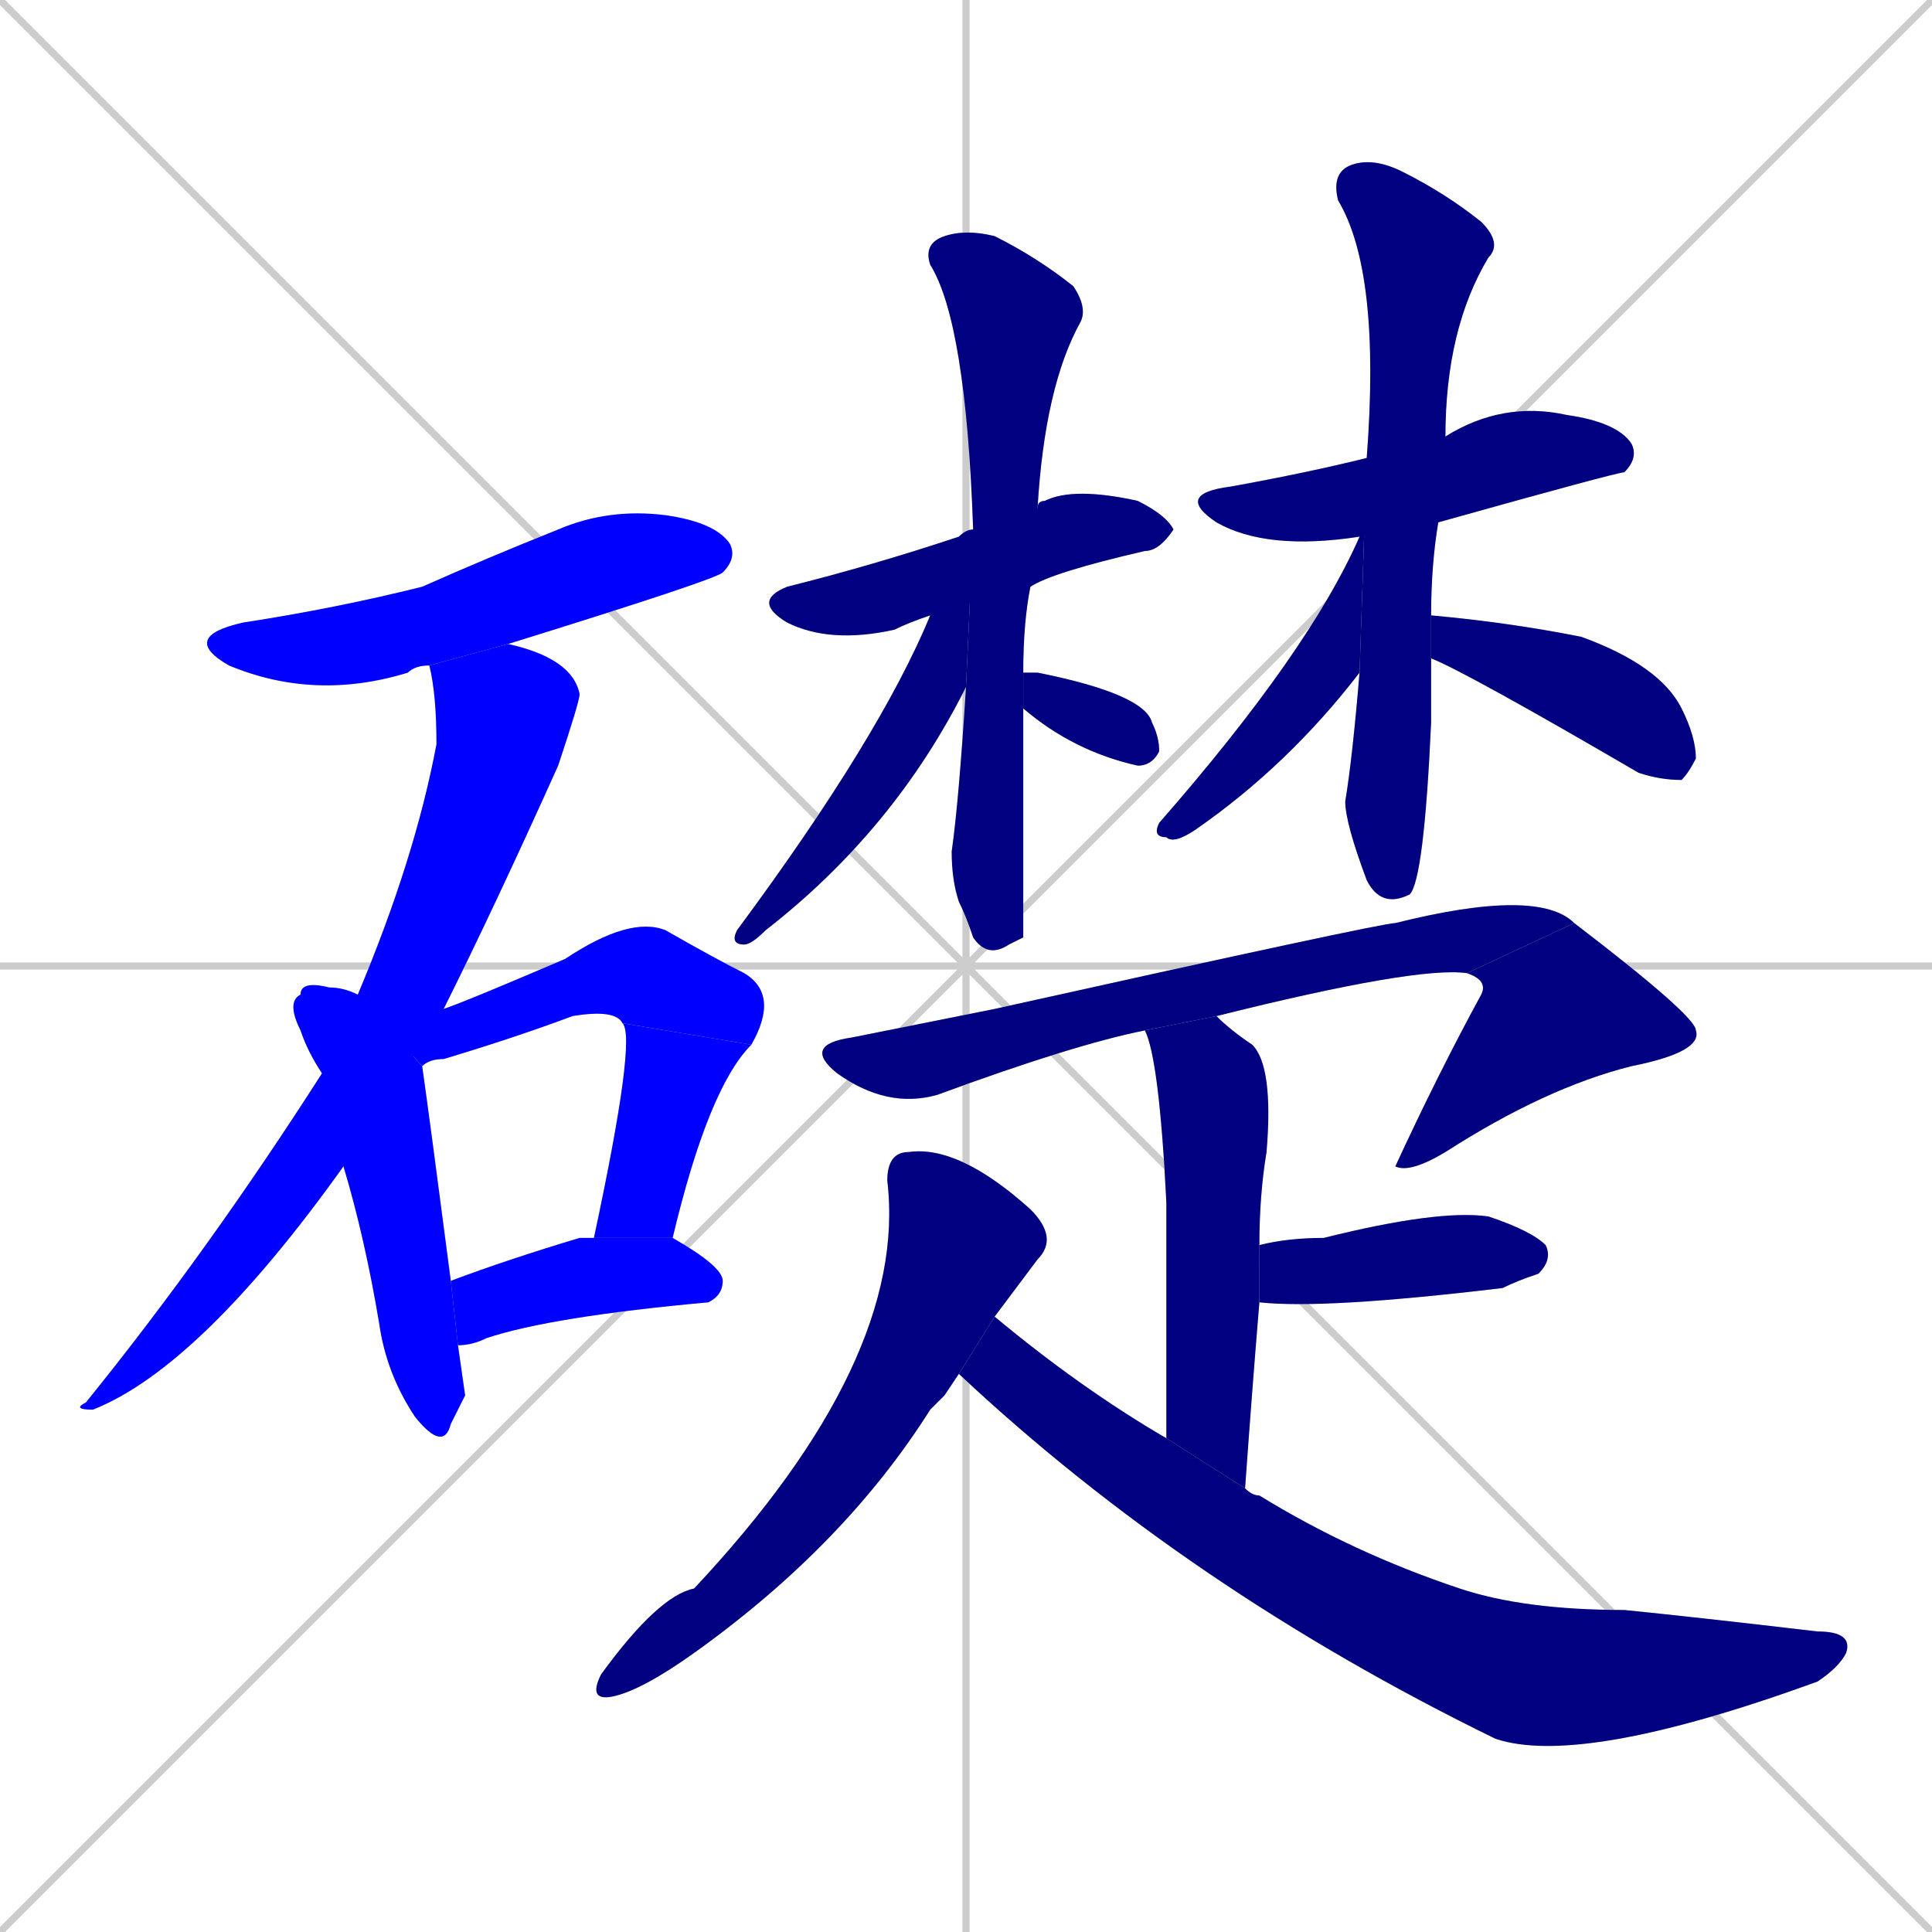 <svg xmlns="http://www.w3.org/2000/svg" xmlns:xlink="http://www.w3.org/1999/xlink" width="270" height="270"><defs><clipPath id="clip-mask-1"><rect x="25" y="71" width="78" height="27"><animate attributeName="x" from="-53" to="25" dur="0.289" begin="0; animate20.end + 1" id="animate1" fill="freeze"/></rect></clipPath><clipPath id="clip-mask-2"><rect x="10" y="90" width="71" height="107"><set attributeName="y" to="-17" begin="0; animate20.end + 1" /><animate attributeName="y" from="-17" to="90" dur="0.396" begin="animate1.end + 0.5" id="animate2" fill="freeze"/></rect></clipPath><clipPath id="clip-mask-3"><rect x="40" y="137" width="25" height="66"><set attributeName="y" to="71" begin="0; animate20.end + 1" /><animate attributeName="y" from="71" to="137" dur="0.244" begin="animate2.end + 0.5" id="animate3" fill="freeze"/></rect></clipPath><clipPath id="clip-mask-4"><rect x="50" y="128" width="59" height="21"><set attributeName="x" to="-9" begin="0; animate20.end + 1" /><animate attributeName="x" from="-9" to="50" dur="0.219" begin="animate3.end + 0.5" id="animate4" fill="freeze"/></rect></clipPath><clipPath id="clip-mask-5"><rect x="83" y="143" width="22" height="30"><set attributeName="y" to="113" begin="0; animate20.end + 1" /><animate attributeName="y" from="113" to="143" dur="0.111" begin="animate4.end" id="animate5" fill="freeze"/></rect></clipPath><clipPath id="clip-mask-6"><rect x="63" y="173" width="38" height="15"><set attributeName="x" to="25" begin="0; animate20.end + 1" /><animate attributeName="x" from="25" to="63" dur="0.141" begin="animate5.end + 0.5" id="animate6" fill="freeze"/></rect></clipPath><clipPath id="clip-mask-7"><rect x="105" y="68" width="59" height="22"><set attributeName="x" to="46" begin="0; animate20.end + 1" /><animate attributeName="x" from="46" to="105" dur="0.219" begin="animate6.end + 0.5" id="animate7" fill="freeze"/></rect></clipPath><clipPath id="clip-mask-8"><rect x="129" y="32" width="23" height="102"><set attributeName="y" to="-70" begin="0; animate20.end + 1" /><animate attributeName="y" from="-70" to="32" dur="0.378" begin="animate7.end + 0.5" id="animate8" fill="freeze"/></rect></clipPath><clipPath id="clip-mask-9"><rect x="102" y="74" width="34" height="58"><set attributeName="y" to="16" begin="0; animate20.end + 1" /><animate attributeName="y" from="16" to="74" dur="0.215" begin="animate8.end + 0.5" id="animate9" fill="freeze"/></rect></clipPath><clipPath id="clip-mask-10"><rect x="143" y="94" width="19" height="13"><set attributeName="x" to="124" begin="0; animate20.end + 1" /><animate attributeName="x" from="124" to="143" dur="0.070" begin="animate9.end + 0.5" id="animate10" fill="freeze"/></rect></clipPath><clipPath id="clip-mask-11"><rect x="164" y="56" width="65" height="21"><set attributeName="x" to="99" begin="0; animate20.end + 1" /><animate attributeName="x" from="99" to="164" dur="0.241" begin="animate10.end + 0.5" id="animate11" fill="freeze"/></rect></clipPath><clipPath id="clip-mask-12"><rect x="186" y="22" width="24" height="105"><set attributeName="y" to="-83" begin="0; animate20.end + 1" /><animate attributeName="y" from="-83" to="22" dur="0.389" begin="animate11.end + 0.5" id="animate12" fill="freeze"/></rect></clipPath><clipPath id="clip-mask-13"><rect x="161" y="64" width="30" height="54"><set attributeName="y" to="10" begin="0; animate20.end + 1" /><animate attributeName="y" from="10" to="64" dur="0.200" begin="animate12.end + 0.5" id="animate13" fill="freeze"/></rect></clipPath><clipPath id="clip-mask-14"><rect x="200" y="86" width="37" height="23"><set attributeName="x" to="163" begin="0; animate20.end + 1" /><animate attributeName="x" from="163" to="200" dur="0.137" begin="animate13.end + 0.5" id="animate14" fill="freeze"/></rect></clipPath><clipPath id="clip-mask-15"><rect x="112" y="124" width="108" height="31"><set attributeName="x" to="4" begin="0; animate20.end + 1" /><animate attributeName="x" from="4" to="112" dur="0.400" begin="animate14.end + 0.5" id="animate15" fill="freeze"/></rect></clipPath><clipPath id="clip-mask-16"><rect x="195" y="129" width="43" height="35"><set attributeName="y" to="94" begin="0; animate20.end + 1" /><animate attributeName="y" from="94" to="129" dur="0.130" begin="animate15.end" id="animate16" fill="freeze"/></rect></clipPath><clipPath id="clip-mask-17"><rect x="160" y="142" width="18" height="66"><set attributeName="y" to="76" begin="0; animate20.end + 1" /><animate attributeName="y" from="76" to="142" dur="0.244" begin="animate16.end + 0.5" id="animate17" fill="freeze"/></rect></clipPath><clipPath id="clip-mask-18"><rect x="176" y="169" width="41" height="14"><set attributeName="x" to="135" begin="0; animate20.end + 1" /><animate attributeName="x" from="135" to="176" dur="0.152" begin="animate17.end + 0.5" id="animate18" fill="freeze"/></rect></clipPath><clipPath id="clip-mask-19"><rect x="82" y="160" width="66" height="78"><set attributeName="y" to="82" begin="0; animate20.end + 1" /><animate attributeName="y" from="82" to="160" dur="0.289" begin="animate18.end + 0.5" id="animate19" fill="freeze"/></rect></clipPath><clipPath id="clip-mask-20"><rect x="134" y="184" width="125" height="63"><set attributeName="x" to="9" begin="0; animate20.end + 1" /><animate attributeName="x" from="9" to="134" dur="0.463" begin="animate19.end + 0.5" id="animate20" fill="freeze"/></rect></clipPath></defs><path d="M 0 0 L 270 270 M 270 0 L 0 270 M 135 0 L 135 270 M 0 135 L 270 135" stroke="#CCCCCC" /><path d="M 60 93 Q 58 93 57 94 Q 44 98 32 93 Q 25 89 34 87 Q 47 85 59 82 Q 68 78 78 74 Q 85 71 93 72 Q 100 73 102 76 Q 103 78 101 80 Q 100 81 71 90" fill="#CCCCCC"/><path d="M 48 163 Q 28 191 13 197 Q 10 197 12 196 Q 29 175 45 150 L 50 139 Q 58 120 61 104 Q 61 97 60 93 L 71 90 Q 80 92 81 97 Q 81 98 78 107 Q 69 127 62 141" fill="#CCCCCC"/><path d="M 65 195 L 63 199 Q 62 203 58 198 Q 54 192 53 185 Q 51 173 48 163 L 45 150 Q 43 147 42 144 Q 40 140 42 139 Q 42 137 46 138 Q 48 138 50 139 L 59 149 Q 60 156 63 179 L 64 188" fill="#CCCCCC"/><path d="M 50 139 L 62 141 Q 65 140 79 134 Q 88 128 93 130 Q 100 134 104 136 Q 109 139 105 146 L 87 143 Q 86 141 80 142 Q 72 145 62 148 Q 60 148 59 149" fill="#CCCCCC"/><path d="M 83 173 Q 89 145 87 143 L 105 146 Q 99 152 94 173" fill="#CCCCCC"/><path d="M 63 179 Q 71 176 81 173 Q 82 173 83 173 L 94 173 Q 101 177 101 179 Q 101 181 99 182 Q 77 184 68 187 Q 66 188 64 188" fill="#CCCCCC"/><path d="M 130 86 Q 127 87 125 88 Q 116 90 110 87 Q 105 84 110 82 Q 122 79 134 75 Q 135 74 136 74 L 145 71 Q 145 70 146 70 Q 150 68 159 70 Q 163 72 164 74 Q 162 77 160 77 Q 147 80 144 82" fill="#CCCCCC"/><path d="M 143 131 L 141 132 Q 138 134 136 131 Q 135 128 134 126 Q 133 123 133 119 Q 134 112 135 96 L 136 74 Q 135 45 130 37 Q 129 34 132 33 Q 135 32 139 33 Q 145 36 150 40 Q 152 43 151 45 Q 146 54 145 71 L 144 82 Q 143 87 143 94 L 143 99" fill="#CCCCCC"/><path d="M 135 96 Q 125 116 107 130 Q 105 132 104 132 Q 102 132 103 130 Q 123 103 130 86 L 136 74" fill="#CCCCCC"/><path d="M 143 94 Q 144 94 145 94 Q 160 97 161 101 Q 162 103 162 105 Q 161 107 159 107 Q 150 105 143 99" fill="#CCCCCC"/><path d="M 190 75 Q 177 77 170 73 Q 164 69 172 68 Q 183 66 191 64 L 202 61 Q 210 56 219 58 Q 226 59 228 62 Q 229 64 227 66 Q 226 66 201 73" fill="#CCCCCC"/><path d="M 200 97 L 200 101 Q 199 123 197 125 Q 193 127 191 123 Q 188 115 188 112 Q 189 106 190 94 L 191 64 Q 193 38 187 28 Q 186 24 189 23 Q 192 22 196 24 Q 202 27 207 31 Q 210 34 208 36 Q 202 46 202 61 L 201 73 Q 200 79 200 86 L 200 92" fill="#CCCCCC"/><path d="M 190 94 Q 180 107 167 116 Q 164 118 163 117 Q 161 117 162 115 Q 183 91 190 75 L 191 64" fill="#CCCCCC"/><path d="M 200 86 Q 211 87 221 89 Q 232 93 235 99 Q 237 103 237 106 Q 236 108 235 109 Q 232 109 229 108 Q 205 94 200 92" fill="#CCCCCC"/><path d="M 160 144 Q 150 146 131 153 Q 124 155 117 150 Q 112 146 119 145 Q 129 143 139 141 Q 193 129 195 129 Q 215 124 220 129 L 205 136 Q 198 135 170 142" fill="#CCCCCC"/><path d="M 220 129 Q 237 142 237 144 Q 238 147 228 149 Q 216 152 202 161 Q 197 164 195 163 L 195 163 Q 201 150 207 139 Q 208 137 205 136" fill="#CCCCCC"/><path d="M 163 201 Q 163 180 163 168 Q 162 148 160 144 L 170 142 Q 172 144 175 146 Q 178 149 177 161 Q 176 167 176 174 L 176 182 Q 175 194 174 208" fill="#CCCCCC"/><path d="M 176 174 Q 180 173 185 173 Q 201 169 208 170 Q 214 172 216 174 Q 217 176 215 178 Q 212 179 210 180 Q 185 183 176 182" fill="#CCCCCC"/><path d="M 132 195 L 130 197 Q 118 216 97 231 Q 90 236 86 237 Q 82 238 84 234 Q 92 223 97 222 Q 127 190 124 165 Q 124 161 127 161 Q 134 160 144 169 Q 148 173 145 176 Q 142 180 139 184 L 134 192" fill="#CCCCCC"/><path d="M 139 184 Q 151 194 163 201 L 174 208 Q 175 209 176 209 Q 189 217 204 222 Q 213 225 227 225 Q 237 226 254 228 Q 259 228 258 231 Q 257 233 254 235 Q 221 247 209 243 Q 166 222 134 192" fill="#CCCCCC"/><path d="M 60 93 Q 58 93 57 94 Q 44 98 32 93 Q 25 89 34 87 Q 47 85 59 82 Q 68 78 78 74 Q 85 71 93 72 Q 100 73 102 76 Q 103 78 101 80 Q 100 81 71 90" fill="#0000ff" clip-path="url(#clip-mask-1)" /><path d="M 48 163 Q 28 191 13 197 Q 10 197 12 196 Q 29 175 45 150 L 50 139 Q 58 120 61 104 Q 61 97 60 93 L 71 90 Q 80 92 81 97 Q 81 98 78 107 Q 69 127 62 141" fill="#0000ff" clip-path="url(#clip-mask-2)" /><path d="M 65 195 L 63 199 Q 62 203 58 198 Q 54 192 53 185 Q 51 173 48 163 L 45 150 Q 43 147 42 144 Q 40 140 42 139 Q 42 137 46 138 Q 48 138 50 139 L 59 149 Q 60 156 63 179 L 64 188" fill="#0000ff" clip-path="url(#clip-mask-3)" /><path d="M 50 139 L 62 141 Q 65 140 79 134 Q 88 128 93 130 Q 100 134 104 136 Q 109 139 105 146 L 87 143 Q 86 141 80 142 Q 72 145 62 148 Q 60 148 59 149" fill="#0000ff" clip-path="url(#clip-mask-4)" /><path d="M 83 173 Q 89 145 87 143 L 105 146 Q 99 152 94 173" fill="#0000ff" clip-path="url(#clip-mask-5)" /><path d="M 63 179 Q 71 176 81 173 Q 82 173 83 173 L 94 173 Q 101 177 101 179 Q 101 181 99 182 Q 77 184 68 187 Q 66 188 64 188" fill="#0000ff" clip-path="url(#clip-mask-6)" /><path d="M 130 86 Q 127 87 125 88 Q 116 90 110 87 Q 105 84 110 82 Q 122 79 134 75 Q 135 74 136 74 L 145 71 Q 145 70 146 70 Q 150 68 159 70 Q 163 72 164 74 Q 162 77 160 77 Q 147 80 144 82" fill="#000080" clip-path="url(#clip-mask-7)" /><path d="M 143 131 L 141 132 Q 138 134 136 131 Q 135 128 134 126 Q 133 123 133 119 Q 134 112 135 96 L 136 74 Q 135 45 130 37 Q 129 34 132 33 Q 135 32 139 33 Q 145 36 150 40 Q 152 43 151 45 Q 146 54 145 71 L 144 82 Q 143 87 143 94 L 143 99" fill="#000080" clip-path="url(#clip-mask-8)" /><path d="M 135 96 Q 125 116 107 130 Q 105 132 104 132 Q 102 132 103 130 Q 123 103 130 86 L 136 74" fill="#000080" clip-path="url(#clip-mask-9)" /><path d="M 143 94 Q 144 94 145 94 Q 160 97 161 101 Q 162 103 162 105 Q 161 107 159 107 Q 150 105 143 99" fill="#000080" clip-path="url(#clip-mask-10)" /><path d="M 190 75 Q 177 77 170 73 Q 164 69 172 68 Q 183 66 191 64 L 202 61 Q 210 56 219 58 Q 226 59 228 62 Q 229 64 227 66 Q 226 66 201 73" fill="#000080" clip-path="url(#clip-mask-11)" /><path d="M 200 97 L 200 101 Q 199 123 197 125 Q 193 127 191 123 Q 188 115 188 112 Q 189 106 190 94 L 191 64 Q 193 38 187 28 Q 186 24 189 23 Q 192 22 196 24 Q 202 27 207 31 Q 210 34 208 36 Q 202 46 202 61 L 201 73 Q 200 79 200 86 L 200 92" fill="#000080" clip-path="url(#clip-mask-12)" /><path d="M 190 94 Q 180 107 167 116 Q 164 118 163 117 Q 161 117 162 115 Q 183 91 190 75 L 191 64" fill="#000080" clip-path="url(#clip-mask-13)" /><path d="M 200 86 Q 211 87 221 89 Q 232 93 235 99 Q 237 103 237 106 Q 236 108 235 109 Q 232 109 229 108 Q 205 94 200 92" fill="#000080" clip-path="url(#clip-mask-14)" /><path d="M 160 144 Q 150 146 131 153 Q 124 155 117 150 Q 112 146 119 145 Q 129 143 139 141 Q 193 129 195 129 Q 215 124 220 129 L 205 136 Q 198 135 170 142" fill="#000080" clip-path="url(#clip-mask-15)" /><path d="M 220 129 Q 237 142 237 144 Q 238 147 228 149 Q 216 152 202 161 Q 197 164 195 163 L 195 163 Q 201 150 207 139 Q 208 137 205 136" fill="#000080" clip-path="url(#clip-mask-16)" /><path d="M 163 201 Q 163 180 163 168 Q 162 148 160 144 L 170 142 Q 172 144 175 146 Q 178 149 177 161 Q 176 167 176 174 L 176 182 Q 175 194 174 208" fill="#000080" clip-path="url(#clip-mask-17)" /><path d="M 176 174 Q 180 173 185 173 Q 201 169 208 170 Q 214 172 216 174 Q 217 176 215 178 Q 212 179 210 180 Q 185 183 176 182" fill="#000080" clip-path="url(#clip-mask-18)" /><path d="M 132 195 L 130 197 Q 118 216 97 231 Q 90 236 86 237 Q 82 238 84 234 Q 92 223 97 222 Q 127 190 124 165 Q 124 161 127 161 Q 134 160 144 169 Q 148 173 145 176 Q 142 180 139 184 L 134 192" fill="#000080" clip-path="url(#clip-mask-19)" /><path d="M 139 184 Q 151 194 163 201 L 174 208 Q 175 209 176 209 Q 189 217 204 222 Q 213 225 227 225 Q 237 226 254 228 Q 259 228 258 231 Q 257 233 254 235 Q 221 247 209 243 Q 166 222 134 192" fill="#000080" clip-path="url(#clip-mask-20)" /></svg>